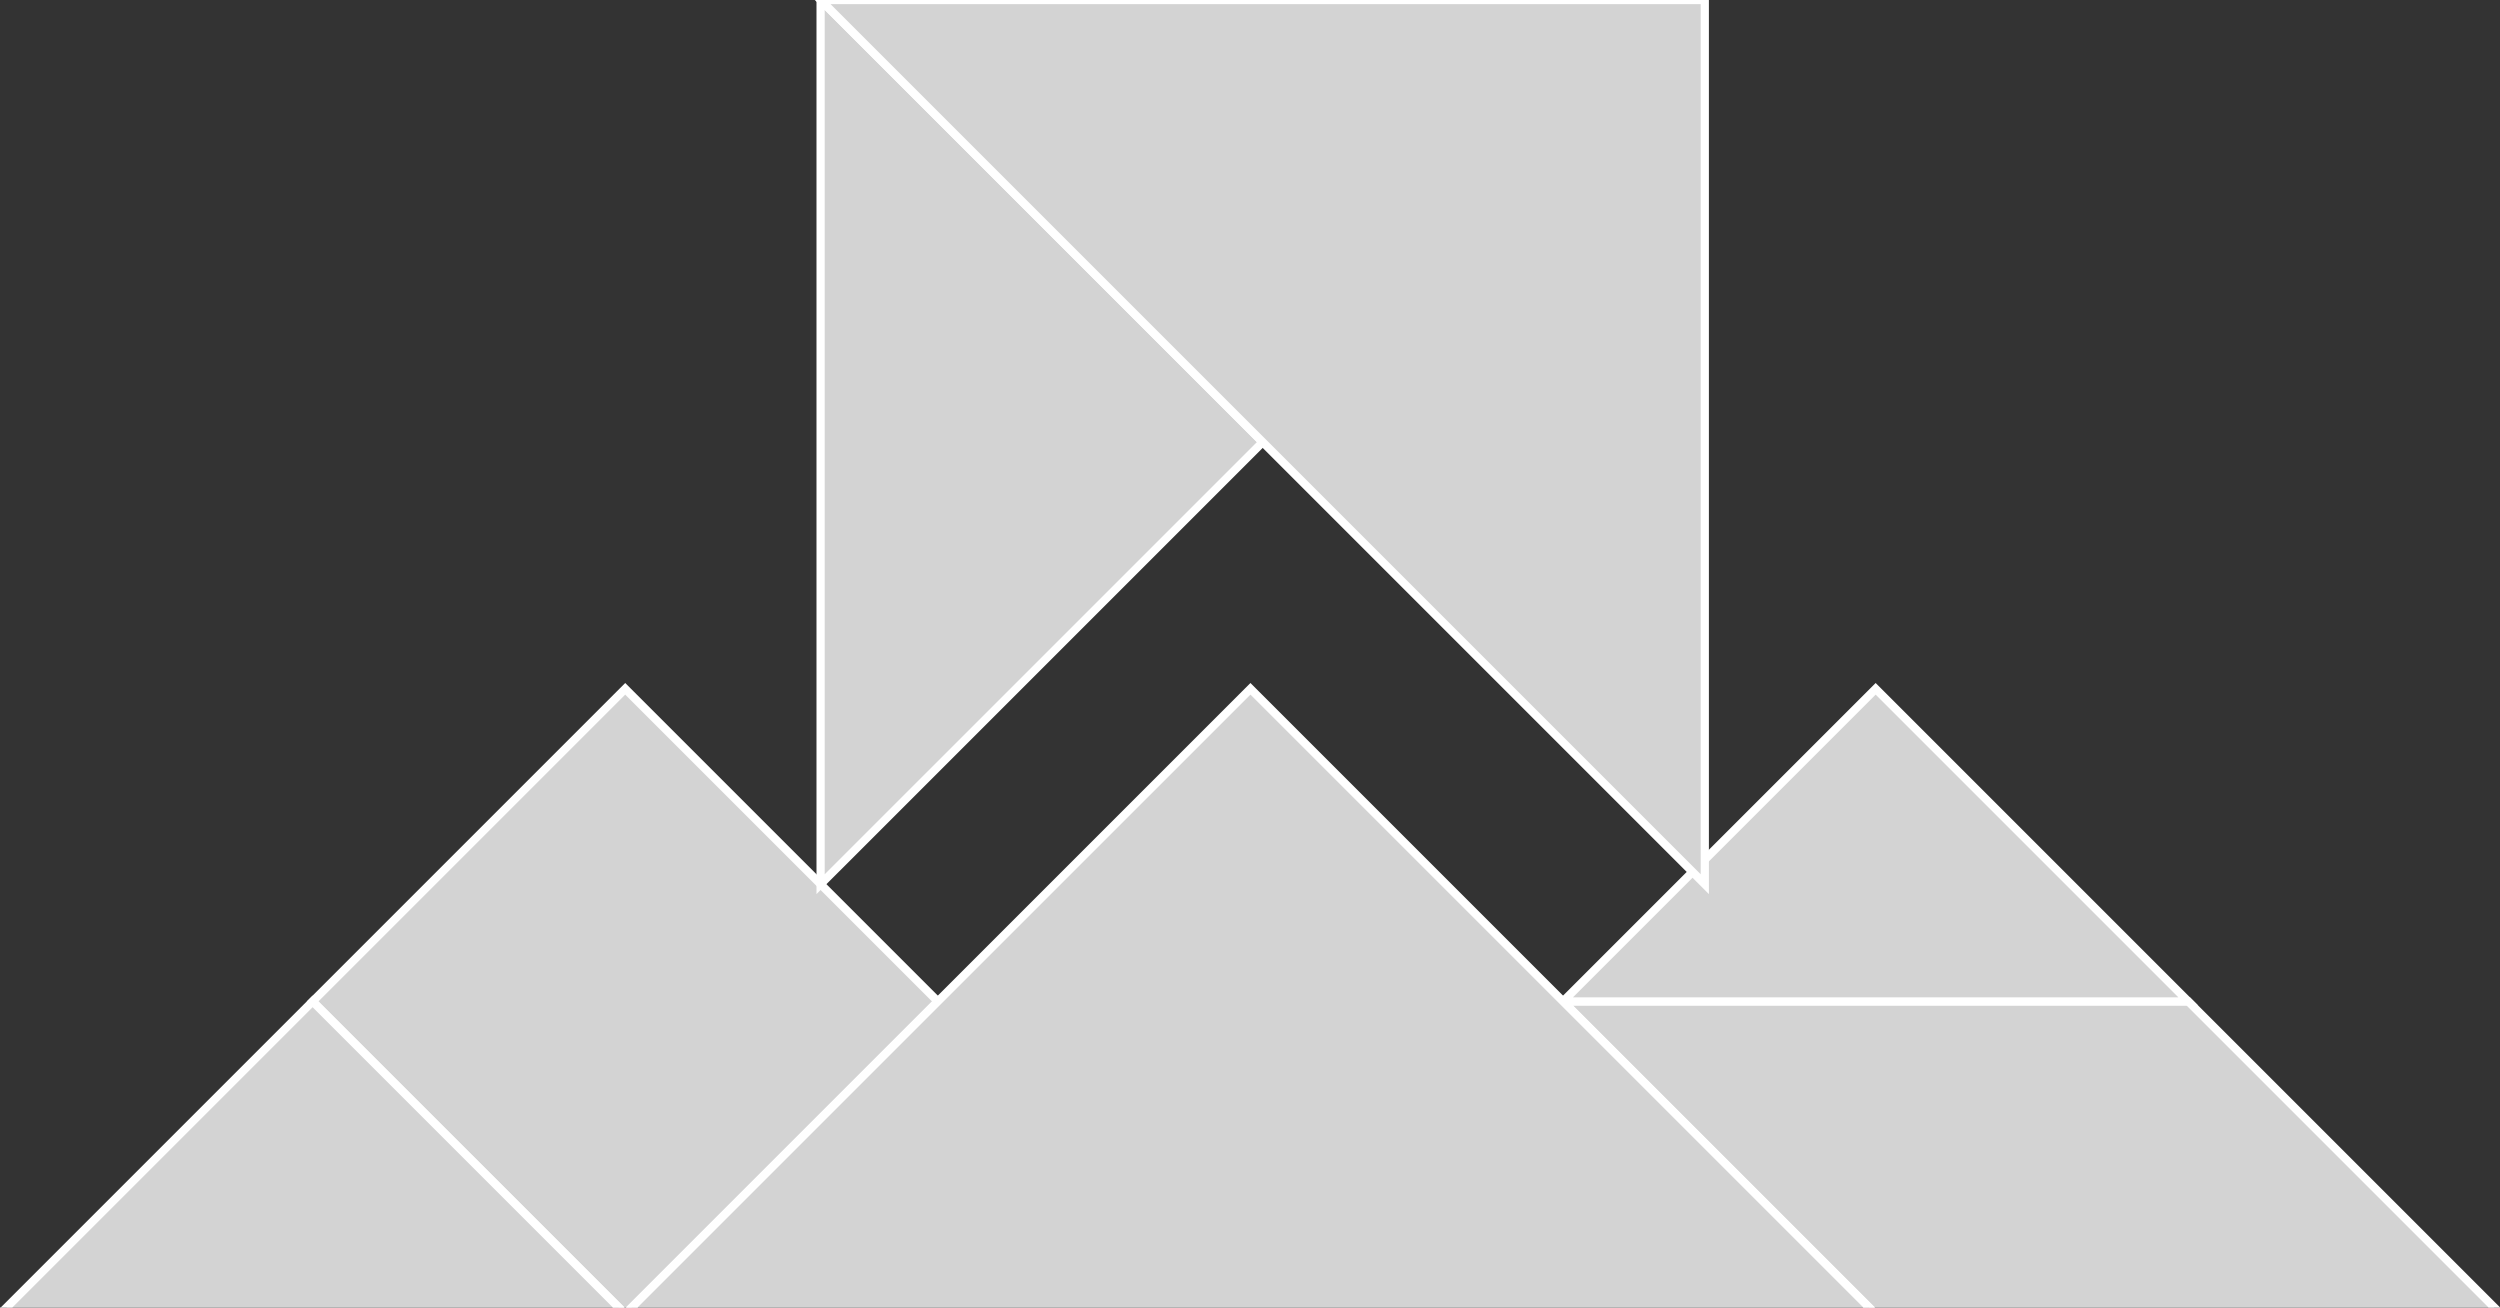<?xml version="1.0" encoding="utf-8" ?>
<svg baseProfile="full" height="159" version="1.1" width="304" xmlns="http://www.w3.org/2000/svg" xmlns:ev="http://www.w3.org/2001/xml-events" xmlns:xlink="http://www.w3.org/1999/xlink"><rect width="100%" height="100%" fill="#333333" stroke="none"/><defs /><polygon fill="lightgray"  id="1" points="76.026,83.759 38.013,121.772 76.026,159.785 114.039,121.772" stroke = "white" strokewidth = "1" /><polygon fill="lightgray"  id="2" points="228.079,159.785 304.105,159.785 266.092,121.772 190.066,121.772" stroke = "white" strokewidth = "1" /><polygon fill="lightgray"  id="3" points="266.092,121.772 190.066,121.772 228.079,83.759" stroke = "white" strokewidth = "1" /><polygon fill="lightgray"  id="4" points="0.0,159.785 76.026,159.785 38.013,121.772" stroke = "white" strokewidth = "1" /><polygon fill="lightgray"  id="5" points="99.785,107.517 153.544,53.759 99.785,0.0" stroke = "white" strokewidth = "1" /><polygon fill="lightgray"  id="6" points="207.302,107.517 207.302,0.0 99.785,0.0" stroke = "white" strokewidth = "1" /><polygon fill="lightgray"  id="7" points="228.079,159.785 76.026,159.785 152.053,83.759" stroke = "white" strokewidth = "1" /></svg>